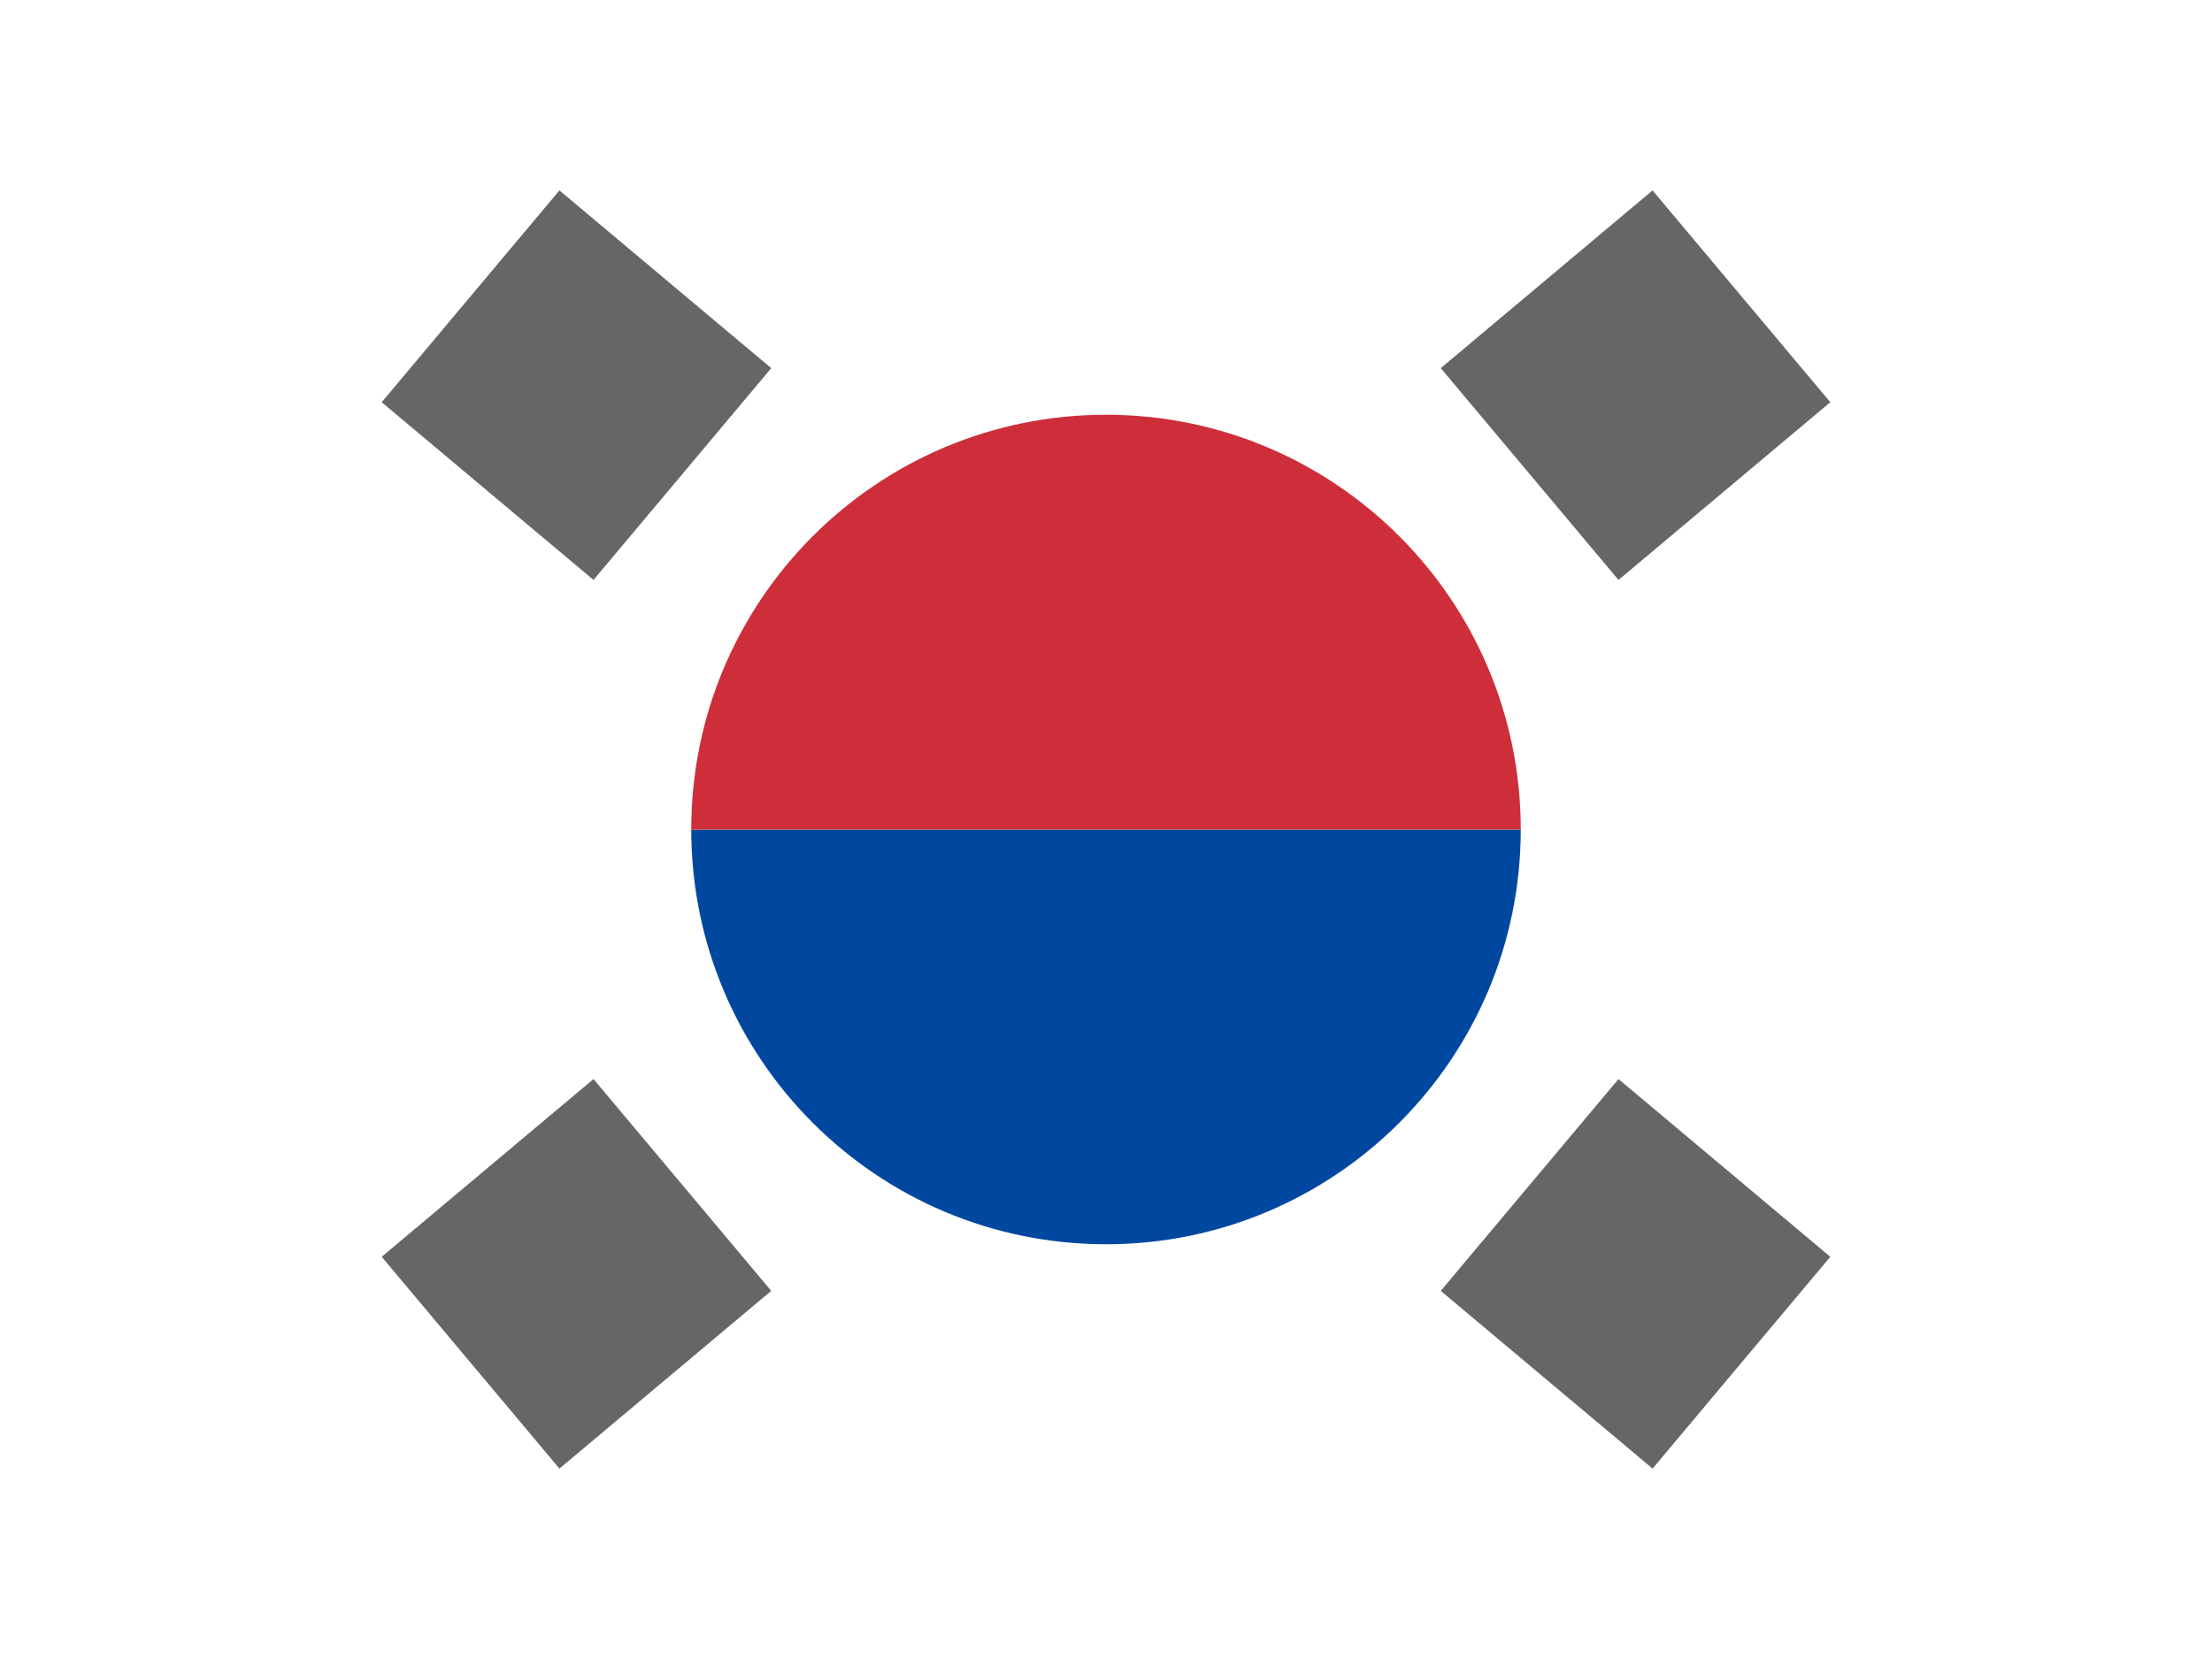 <?xml version="1.0" encoding="UTF-8"?>
<svg width="16px" height="12px" viewBox="0 0 16 12" version="1.1" xmlns="http://www.w3.org/2000/svg" xmlns:xlink="http://www.w3.org/1999/xlink">
    <rect x="0" y="0" width="16" height="12" fill="#333333" stroke="none"/>
    <title>KR</title>
    <defs>
        <rect id="path-1" x="0" y="0" width="16" height="12"></rect>
    </defs>
    <g id="KR" stroke="none" stroke-width="1" fill="none" fill-rule="evenodd">
        <g id="Korea,-Republic-of">
            <mask id="mask-2" fill="white">
                <use xlink:href="#path-1"></use>
            </mask>
            <use id="Rectangle-77" fill="#FFFFFF" xlink:href="#path-1"></use>
            <rect id="Rectangle-119-Copy" fill="#FFFFFF" mask="url(#mask-2)" x="0" y="0" width="16" height="12"></rect>
            <g id="Group-8" mask="url(#mask-2)" fill="#666666">
                <g transform="translate(8, 6) rotate(40) translate(-8, -6) translate(2, 5)">
                    <rect id="Rectangle-33" x="8.53e-14" y="0" width="2" height="2"></rect>
                    <rect id="Rectangle-33-Copy" x="10" y="0" width="2" height="2"></rect>
                </g>
            </g>
            <g id="Group-8-Copy" mask="url(#mask-2)" fill="#666666">
                <g transform="translate(8, 6) scale(-1, 1) rotate(40) translate(-8, -6) translate(2, 5)">
                    <rect id="Rectangle-33" x="8.53e-14" y="0" width="2" height="2"></rect>
                    <rect id="Rectangle-33-Copy" x="10" y="0" width="2" height="2"></rect>
                </g>
            </g>
            <g id="ball" mask="url(#mask-2)">
                <g transform="translate(5, 3)">
                    <path d="M8.53e-14,3 C8.53e-14,4.657 1.343,6 3,6 C4.657,6 6,4.657 6,3 L8.53e-14,3 Z" id="Combined-Shape" fill="#0047A0"></path>
                    <path d="M8.53e-14,0 C8.53e-14,1.657 1.343,3 3,3 C4.657,3 6,1.657 6,0 L8.53e-14,0 Z" id="Combined-Shape-Copy-3" fill="#CD2E3A" transform="translate(3, 1.5) scale(1, -1) translate(-3, -1.5) "></path>
                </g>
            </g>
            <g id="Overlay" mask="url(#mask-2)" opacity="0" stroke="#000000" stroke-opacity="0.504">
                <g>
                    <rect style="mix-blend-mode: multiply;" x="0.5" y="0.5" width="15" height="11"></rect>
                </g>
            </g>
        </g>
    </g>
</svg>